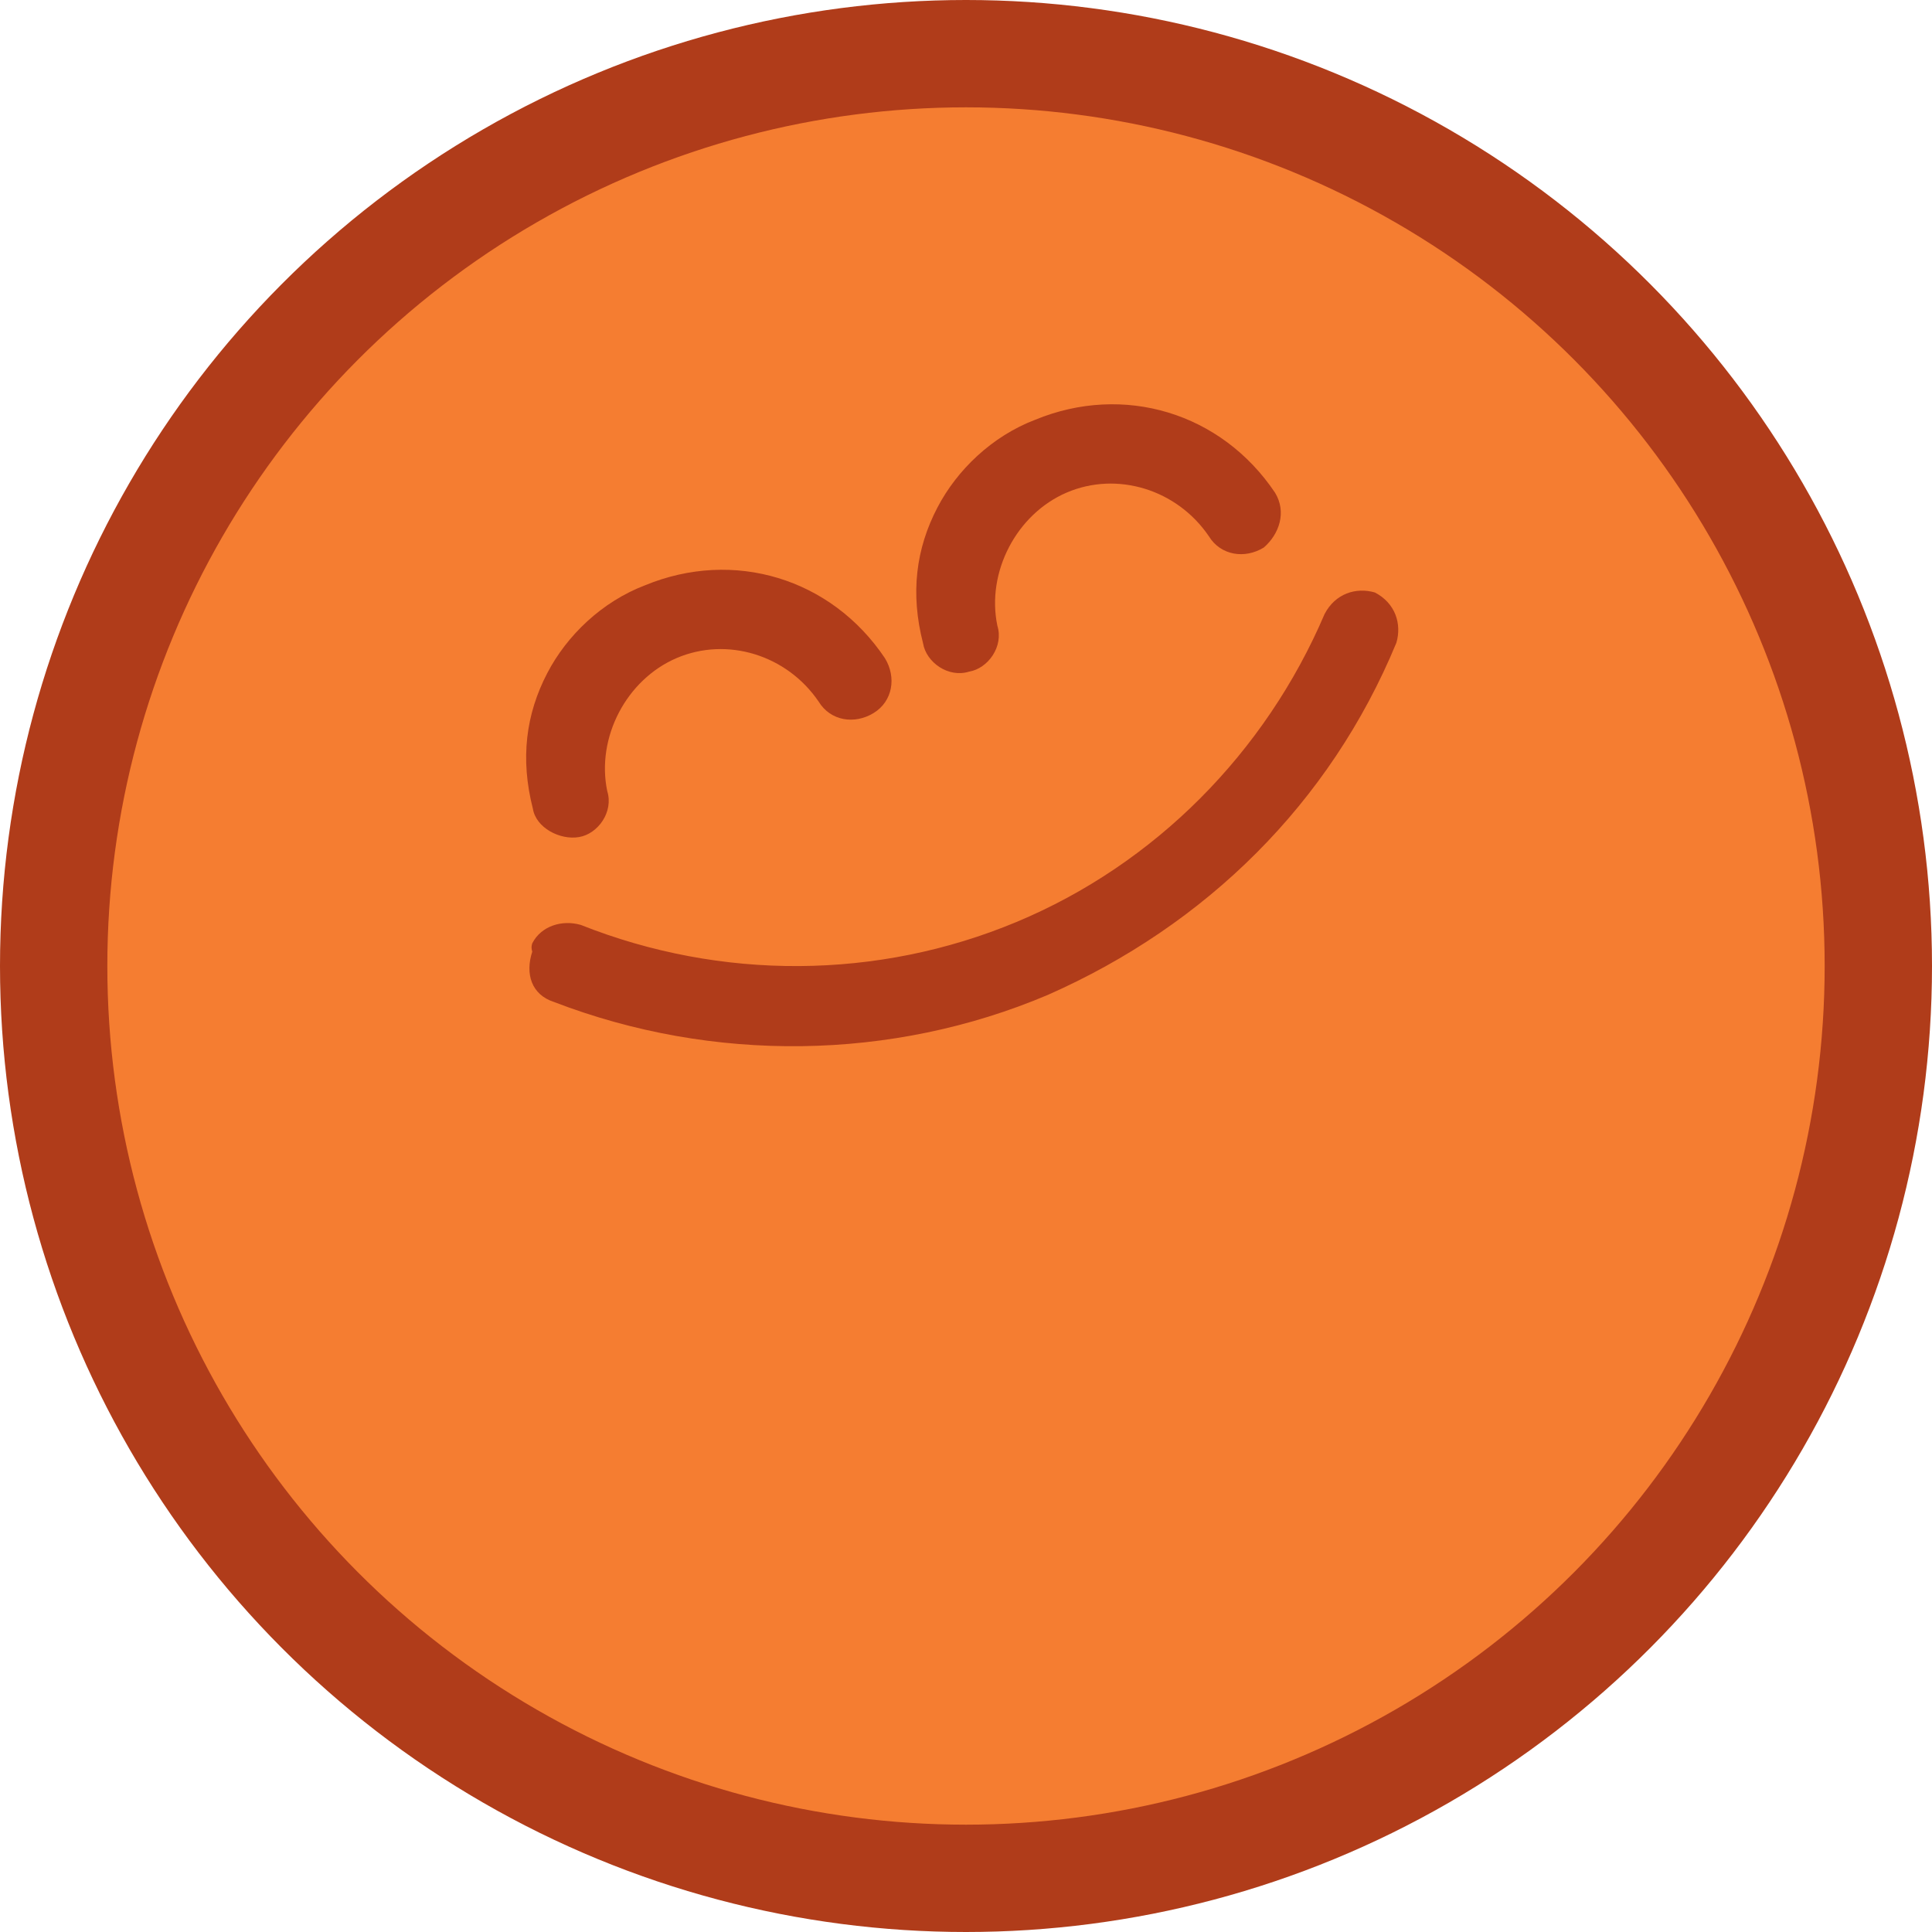<svg width="36" height="36" viewBox="0 0 36 36" fill="none" xmlns="http://www.w3.org/2000/svg">
<circle cx="18" cy="18" r="17" fill="#F57D31" stroke="#B03C1A" stroke-width="2"/>
<path d="M9.921 17.572C10.086 17.254 10.473 17.133 10.824 17.235C13.437 18.273 16.356 18.259 18.94 17.18C21.524 16.102 23.58 14.02 24.682 11.441C24.881 11.059 25.268 10.938 25.619 11.04C26.001 11.239 26.122 11.625 26.02 11.976C24.783 14.97 22.467 17.24 19.526 18.538C16.619 19.771 13.282 19.81 10.319 18.669C9.904 18.534 9.782 18.147 9.918 17.733C9.887 17.636 9.921 17.572 9.921 17.572Z" fill="#B03C1A"/>
<path d="M10.198 12.542C10.562 11.842 11.215 11.212 12.022 10.905C13.669 10.227 15.488 10.771 16.489 12.264C16.707 12.62 16.635 13.068 16.279 13.286C15.922 13.505 15.475 13.433 15.256 13.076C14.662 12.2 13.545 11.861 12.608 12.262C11.671 12.663 11.107 13.744 11.315 14.741C11.437 15.129 11.141 15.54 10.787 15.598C10.433 15.657 9.988 15.425 9.93 15.071C9.69 14.136 9.8 13.305 10.198 12.542Z" fill="#B03C1A"/>
<path d="M17.467 9.458C17.832 8.758 18.484 8.128 19.291 7.821C20.938 7.143 22.757 7.688 23.758 9.18C23.977 9.537 23.841 9.951 23.548 10.203C23.192 10.421 22.744 10.349 22.526 9.993C21.931 9.117 20.814 8.777 19.877 9.178C18.941 9.579 18.377 10.66 18.584 11.658C18.706 12.045 18.41 12.457 18.057 12.515C17.67 12.636 17.258 12.341 17.2 11.987C16.959 11.053 17.069 10.221 17.467 9.458Z" fill="#B03C1A"/>
</svg>
